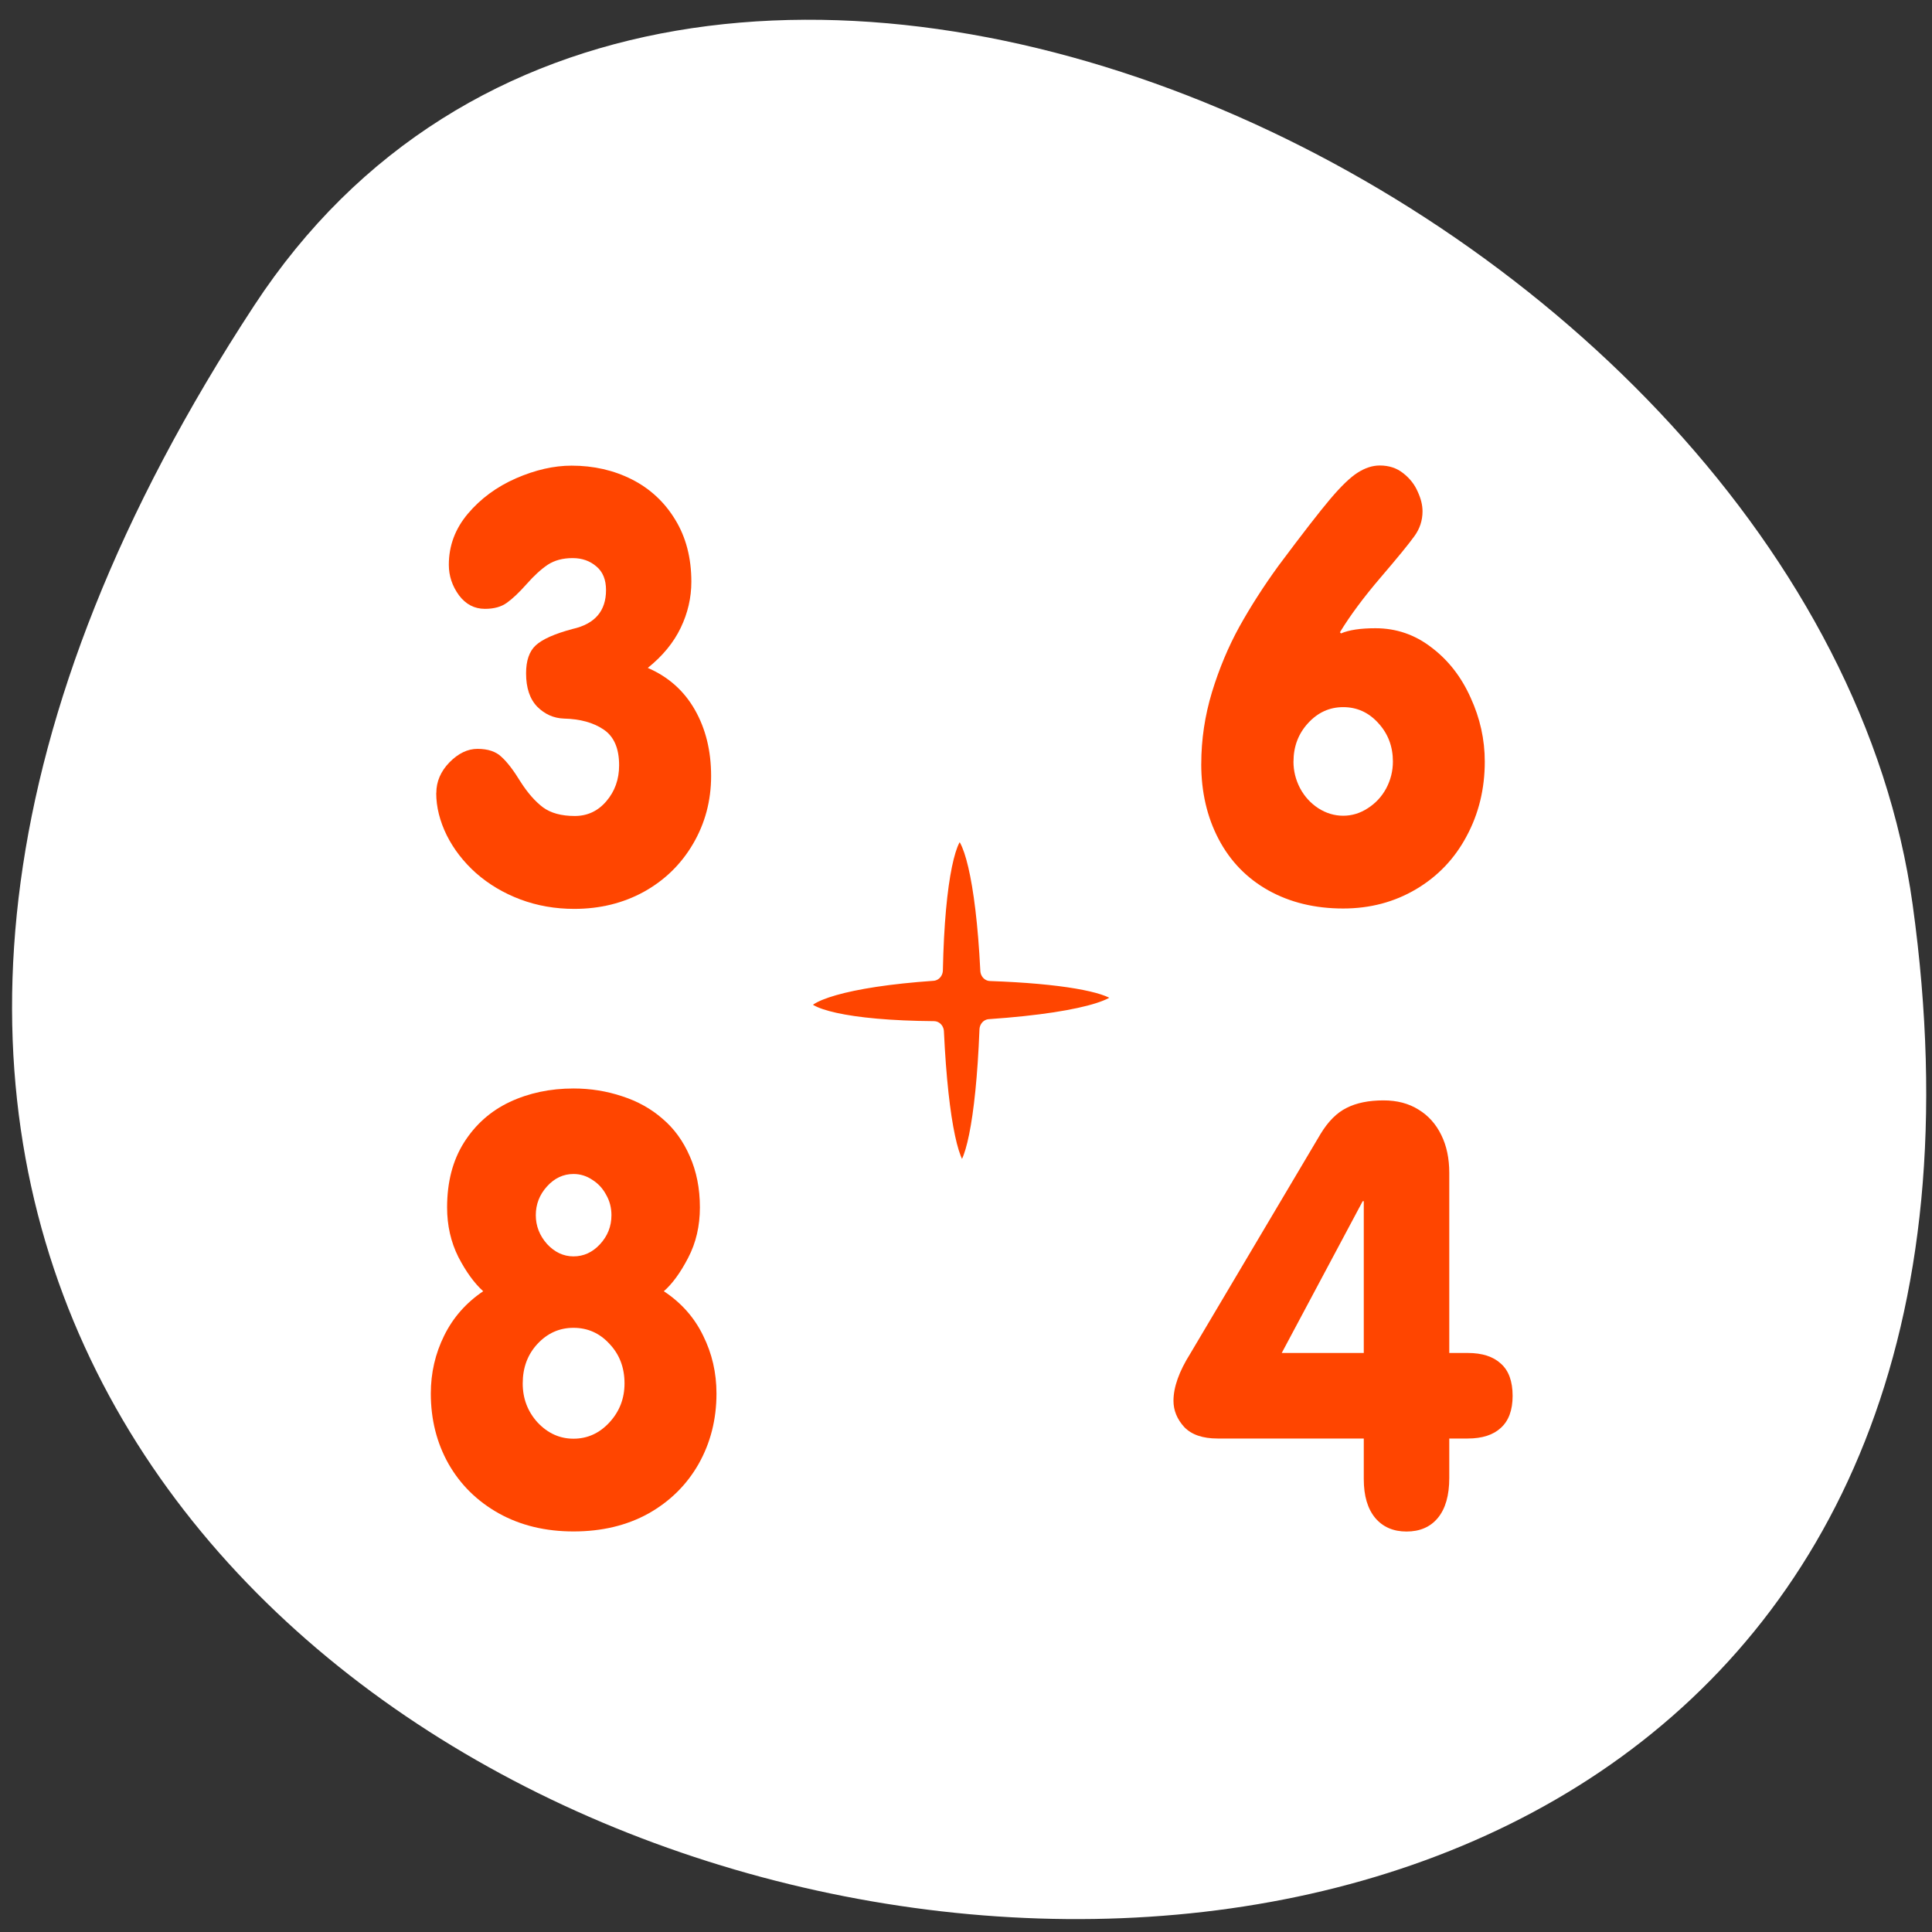<svg xmlns="http://www.w3.org/2000/svg" viewBox="0 0 256 256"><rect x="0" y="0" width="256" height="256" fill="#333333" stroke="none"/><defs><clipPath><path transform="matrix(15.333 0 0 11.5 415 -125.5)" d="m -24 13 c 0 1.105 -0.672 2 -1.5 2 -0.828 0 -1.5 -0.895 -1.5 -2 0 -1.105 0.672 -2 1.5 -2 0.828 0 1.5 0.895 1.5 2 z"/></clipPath></defs><path d="m 33.675 40.492 c -145.18 221.56 251.35 307.3 219.76 79.37 -12.881 -92.96 -164.23 -164.13 -219.76 -79.37 z" style="fill:#ffffff;color:#000"/><g transform="matrix(2.715 0 0 2.926 46.07 44.557)" style="fill:#ff4500"><path transform="matrix(1.006 0 0 1.006 -0.353 -0.989)" d="m 4.853 30.969 h 13.284" style="stroke:#fff;stroke-linecap:round;stroke-linejoin:round;stroke-width:3.122"/><path transform="matrix(2.227 0 0 2.227 -0.353 -0.989)" d="m 2.101 9.73 c 0 -0.23 0.096 -0.438 0.287 -0.621 0.195 -0.184 0.4 -0.275 0.615 -0.275 0.23 0 0.406 0.055 0.527 0.164 0.125 0.105 0.264 0.273 0.416 0.504 0.156 0.227 0.32 0.4 0.492 0.521 0.172 0.117 0.404 0.176 0.697 0.176 0.277 0 0.508 -0.1 0.691 -0.299 0.188 -0.203 0.281 -0.447 0.281 -0.732 0 -0.344 -0.113 -0.586 -0.34 -0.727 c -0.223 -0.141 -0.514 -0.215 -0.873 -0.223 -0.223 -0.008 -0.416 -0.088 -0.58 -0.24 -0.164 -0.156 -0.246 -0.383 -0.246 -0.68 0 -0.258 0.07 -0.447 0.211 -0.568 0.145 -0.125 0.414 -0.236 0.809 -0.334 0.488 -0.102 0.732 -0.365 0.732 -0.791 0 -0.211 -0.07 -0.371 -0.211 -0.48 -0.141 -0.113 -0.314 -0.17 -0.521 -0.17 -0.215 0 -0.396 0.045 -0.545 0.135 -0.145 0.09 -0.299 0.221 -0.463 0.393 -0.164 0.172 -0.309 0.299 -0.434 0.381 -0.121 0.082 -0.281 0.123 -0.48 0.123 -0.23 0 -0.42 -0.092 -0.568 -0.275 -0.148 -0.188 -0.223 -0.395 -0.223 -0.621 c 0 -0.387 0.139 -0.732 0.416 -1.037 c 0.281 -0.309 0.633 -0.549 1.055 -0.721 0.426 -0.172 0.832 -0.258 1.219 -0.258 c 0.484 0 0.926 0.094 1.324 0.281 0.398 0.188 0.715 0.461 0.949 0.82 0.234 0.355 0.352 0.775 0.352 1.26 0 0.324 -0.078 0.637 -0.234 0.938 -0.156 0.301 -0.396 0.572 -0.721 0.814 0.449 0.18 0.793 0.463 1.031 0.85 0.238 0.387 0.357 0.836 0.357 1.348 0 0.504 -0.133 0.965 -0.398 1.383 -0.262 0.414 -0.621 0.738 -1.078 0.973 -0.453 0.23 -0.961 0.346 -1.523 0.346 -0.418 0 -0.813 -0.064 -1.184 -0.193 c -0.367 -0.129 -0.689 -0.307 -0.967 -0.533 -0.277 -0.23 -0.492 -0.488 -0.645 -0.773 -0.152 -0.289 -0.229 -0.574 -0.229 -0.855 z"/><g transform="matrix(1.006 0 0 1.006 -0.247 -0.688)"><path d="m 11.2 34.545 c 0.821 0 1.608 0.117 2.36 0.35 0.752 0.225 1.405 0.562 1.958 1.011 0.562 0.441 1 1 1.322 1.685 0.328 0.683 0.493 1.452 0.493 2.308 0 0.838 -0.19 1.595 -0.57 2.269 -0.372 0.666 -0.765 1.167 -1.18 1.504 0.847 0.519 1.482 1.184 1.906 1.997 0.432 0.804 0.648 1.672 0.648 2.606 0 1.167 -0.29 2.226 -0.869 3.176 -0.579 0.942 -1.392 1.685 -2.437 2.23 -1.046 0.536 -2.256 0.804 -3.63 0.804 -1.366 0 -2.576 -0.272 -3.63 -0.817 c -1.046 -0.545 -1.858 -1.288 -2.437 -2.23 -0.57 -0.942 -0.856 -1.997 -0.856 -3.163 c 0 -0.925 0.216 -1.794 0.648 -2.606 c 0.432 -0.812 1.063 -1.478 1.893 -1.997 -0.432 -0.363 -0.834 -0.877 -1.206 -1.543 -0.363 -0.674 -0.545 -1.418 -0.545 -2.23 c 0 -1.141 0.272 -2.113 0.817 -2.917 0.553 -0.812 1.292 -1.422 2.217 -1.828 0.933 -0.406 1.966 -0.609 3.099 -0.609 z m -2.463 13.276 c 0 0.683 0.242 1.271 0.726 1.763 0.493 0.484 1.072 0.726 1.737 0.726 0.674 0 1.253 -0.242 1.737 -0.726 0.493 -0.493 0.739 -1.08 0.739 -1.763 0 -0.709 -0.242 -1.301 -0.726 -1.776 -0.475 -0.484 -1.059 -0.726 -1.75 -0.726 -0.683 0 -1.266 0.242 -1.75 0.726 -0.475 0.475 -0.713 1.067 -0.713 1.776 z m 0.635 -7.572 c 0 0.484 0.182 0.916 0.545 1.297 0.372 0.372 0.8 0.557 1.284 0.557 0.493 0 0.921 -0.182 1.284 -0.545 0.372 -0.372 0.557 -0.808 0.557 -1.309 0 -0.337 -0.086 -0.644 -0.259 -0.921 -0.164 -0.285 -0.389 -0.51 -0.674 -0.674 -0.277 -0.173 -0.579 -0.259 -0.908 -0.259 -0.493 0 -0.921 0.186 -1.284 0.557 -0.363 0.372 -0.545 0.804 -0.545 1.297 z"/><path d="m 41.656 19.933 c 0 -1.089 0.173 -2.165 0.519 -3.228 0.354 -1.072 0.8 -2.057 1.335 -2.956 0.545 -0.908 1.175 -1.819 1.893 -2.736 1.141 -1.418 1.975 -2.416 2.502 -2.995 0.536 -0.588 0.981 -0.985 1.335 -1.193 0.363 -0.216 0.722 -0.324 1.076 -0.324 0.449 0 0.83 0.117 1.141 0.35 0.32 0.233 0.553 0.51 0.7 0.83 0.156 0.311 0.233 0.605 0.233 0.882 0 0.415 -0.134 0.791 -0.402 1.128 -0.259 0.337 -0.804 0.955 -1.634 1.854 -0.821 0.89 -1.478 1.711 -1.971 2.463 l 0.052 0.052 c 0.389 -0.156 0.946 -0.233 1.672 -0.233 1.011 0 1.919 0.29 2.723 0.869 0.812 0.57 1.443 1.322 1.893 2.256 0.458 0.925 0.687 1.884 0.687 2.878 0 1.227 -0.294 2.347 -0.882 3.358 -0.579 1.011 -1.396 1.806 -2.45 2.386 -1.054 0.579 -2.234 0.869 -3.539 0.869 -1.366 0 -2.576 -0.272 -3.63 -0.817 -1.046 -0.545 -1.85 -1.314 -2.412 -2.308 -0.562 -0.994 -0.843 -2.122 -0.843 -3.384 z m 4.473 -0.104 c 0 0.424 0.108 0.825 0.324 1.206 0.216 0.372 0.51 0.67 0.882 0.895 0.38 0.225 0.782 0.337 1.206 0.337 0.424 0 0.821 -0.112 1.193 -0.337 0.38 -0.225 0.678 -0.523 0.895 -0.895 0.216 -0.38 0.324 -0.782 0.324 -1.206 0 -0.674 -0.233 -1.249 -0.7 -1.724 -0.467 -0.484 -1.037 -0.726 -1.711 -0.726 -0.666 0 -1.236 0.242 -1.711 0.726 -0.467 0.475 -0.7 1.05 -0.7 1.724 z"/><path d="m 49.54 52.13 v -1.828 h -7.092 c -0.726 0 -1.266 -0.173 -1.621 -0.519 -0.346 -0.354 -0.519 -0.748 -0.519 -1.18 0 -0.614 0.272 -1.322 0.817 -2.126 l 6.314 -9.879 c 0.372 -0.57 0.795 -0.964 1.271 -1.18 0.475 -0.225 1.072 -0.337 1.789 -0.337 0.657 0 1.223 0.138 1.698 0.415 0.475 0.268 0.843 0.648 1.102 1.141 0.259 0.484 0.389 1.054 0.389 1.711 v 8.103 h 0.895 c 0.7 0 1.236 0.16 1.608 0.48 0.38 0.311 0.57 0.795 0.57 1.452 0 0.64 -0.19 1.119 -0.57 1.439 -0.372 0.32 -0.908 0.48 -1.608 0.48 h -0.895 v 1.776 c 0 0.787 -0.186 1.387 -0.557 1.802 -0.363 0.406 -0.869 0.609 -1.517 0.609 -0.64 0 -1.145 -0.203 -1.517 -0.609 -0.372 -0.415 -0.557 -0.998 -0.557 -1.75 z m 0 -5.679 v -6.833 h -0.052 l -3.928 6.833 h 3.98 z"/><g style="stroke:#fff;stroke-linecap:round;stroke-linejoin:round"><path d="m 42.04 30.67 h 13.284" style="stroke-width:3.122"/><path d="m 37.661 30.18 c -0.586 -0.466 -2.755 -0.841 -6.242 -0.954 -0.452 -8.47 -2.593 -8.441 -2.781 -0.01 -8.569 0.556 -8.507 2.718 0.051 2.781 0.432 8.531 2.328 8.428 2.689 -0.091 4.934 -0.314 7.102 -1.073 6.282 -1.725 z" style="fill-rule:evenodd;stroke-width:0.965"/></g></g></g></svg>